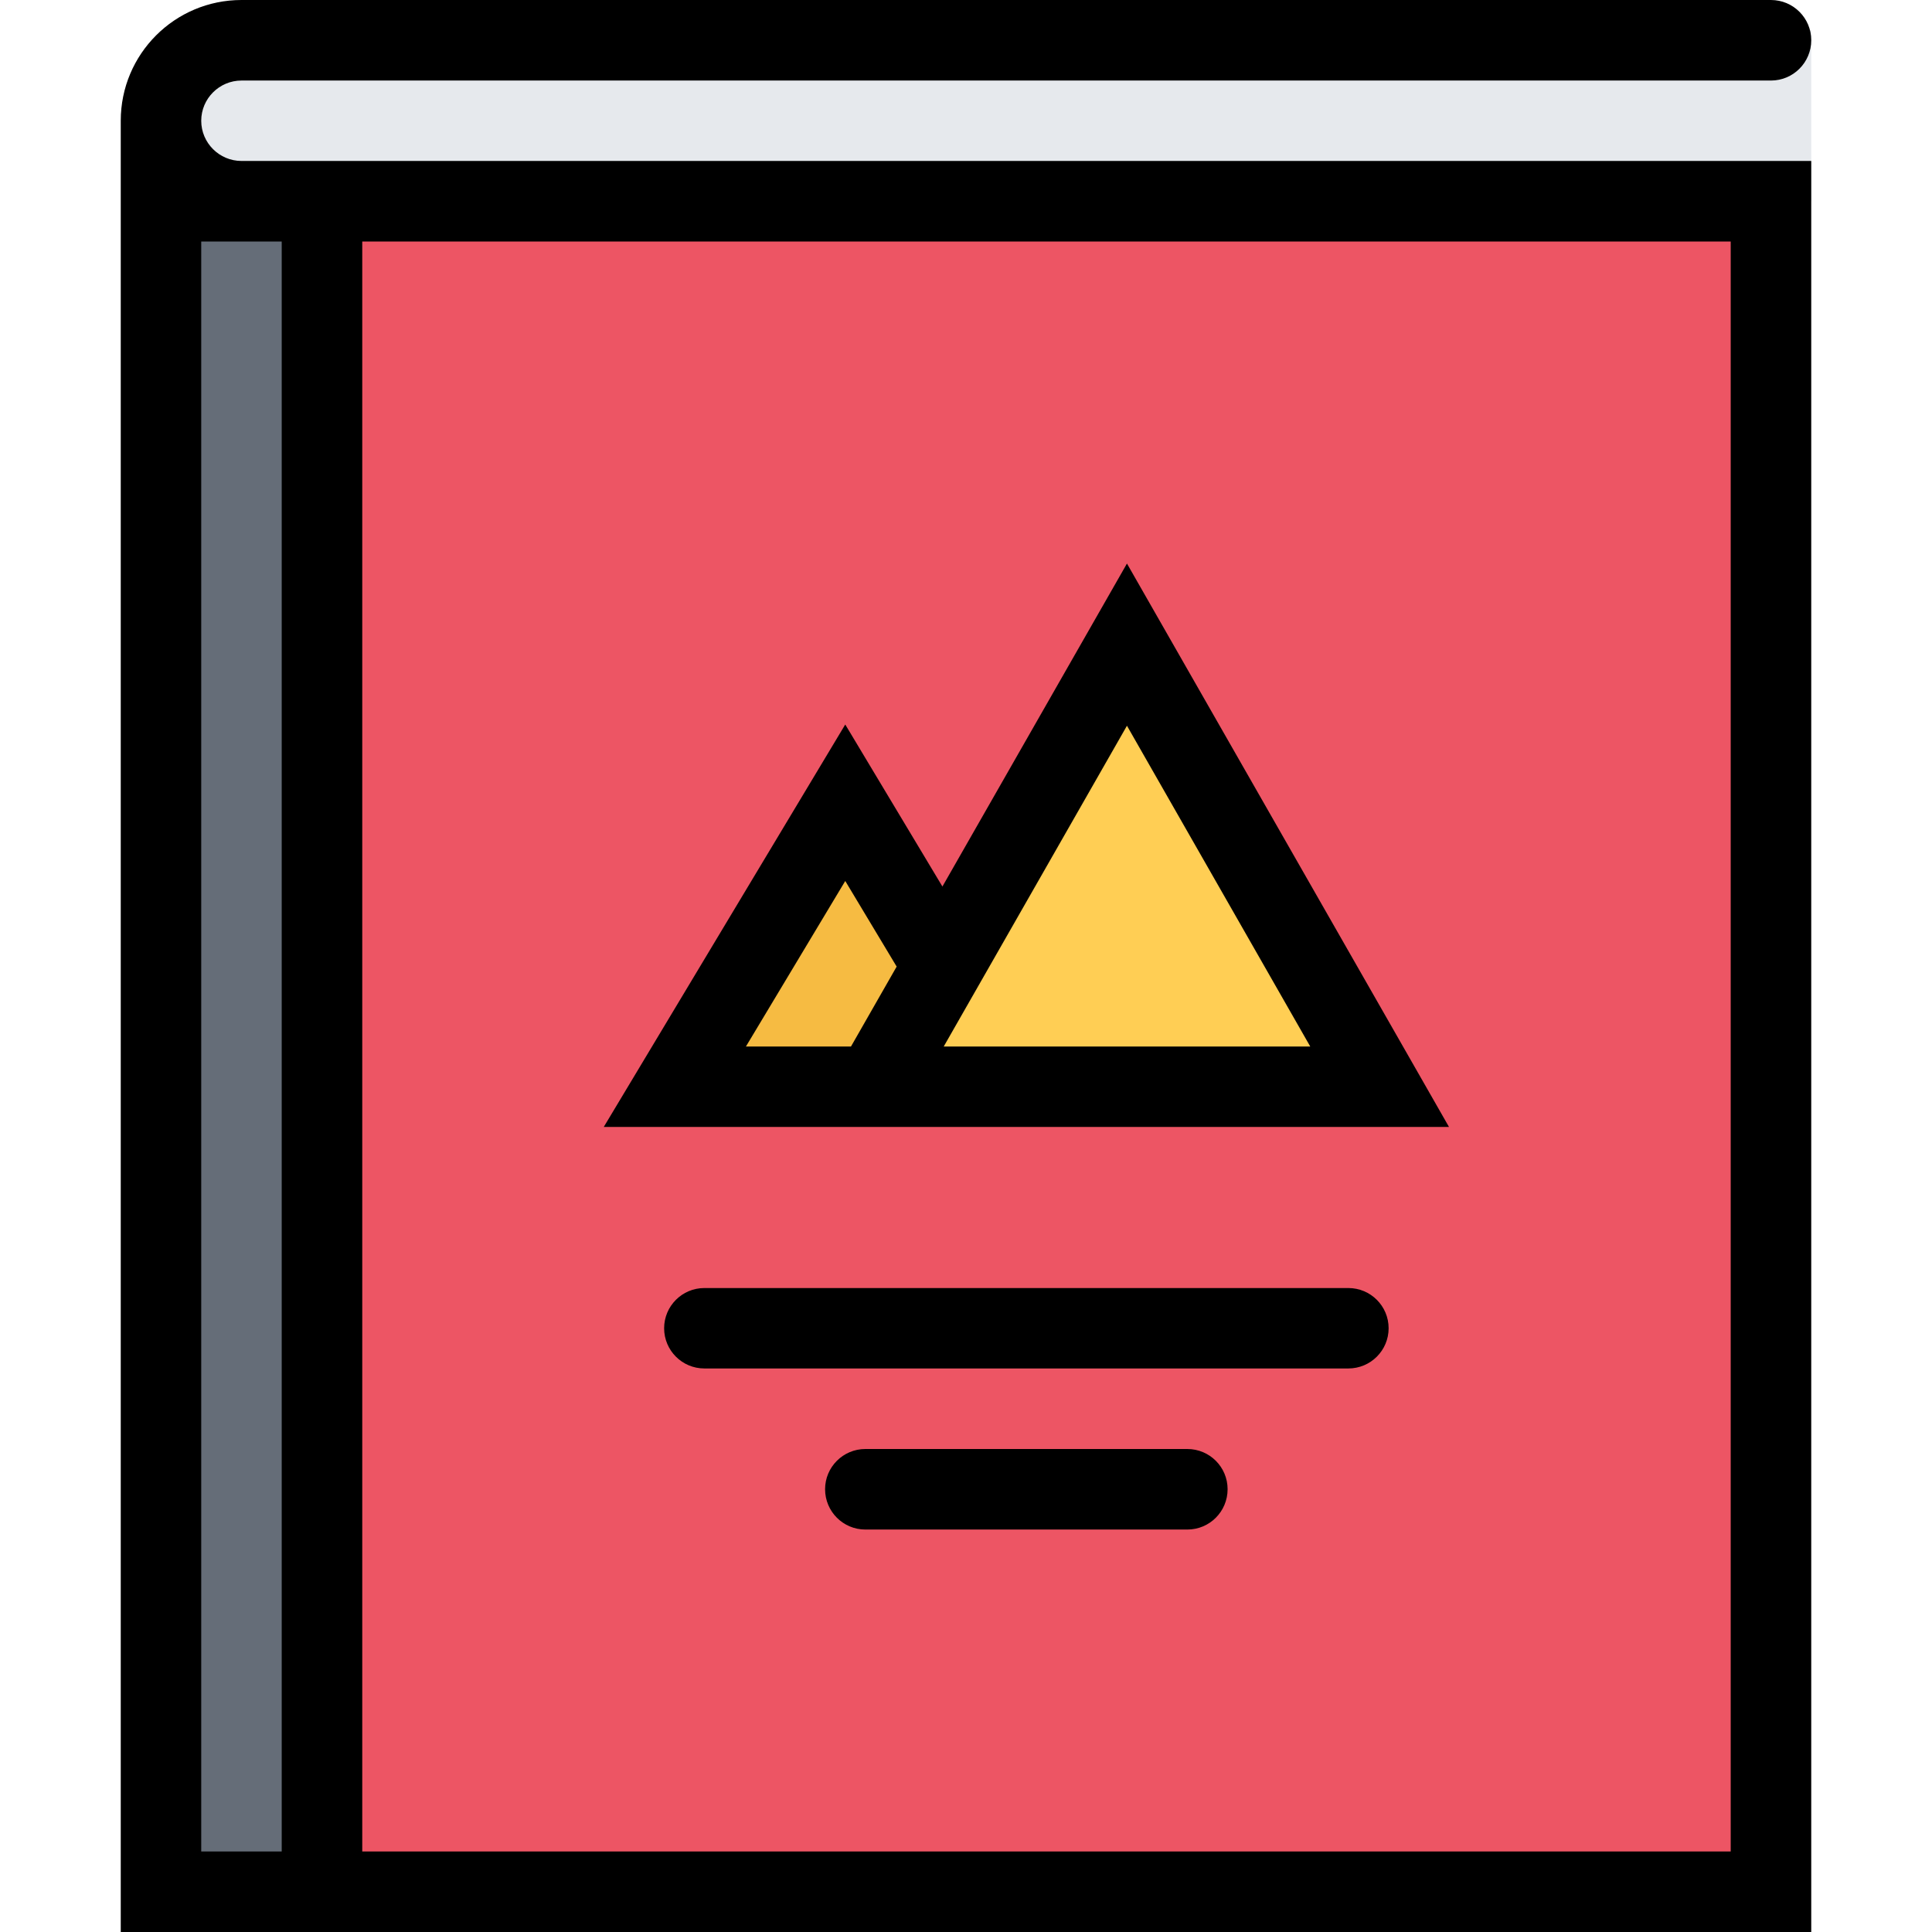 <?xml version="1.0" encoding="iso-8859-1"?>
<!-- Generator: Adobe Illustrator 19.0.0, SVG Export Plug-In . SVG Version: 6.00 Build 0)  -->
<svg version="1.1" id="Layer_1" xmlns="http://www.w3.org/2000/svg" xmlns:xlink="http://www.w3.org/1999/xlink" x="0px" y="0px"
	 viewBox="0 0 512 512" style="enable-background:new 0 0 512 512;" xml:space="preserve">
<rect x="42.875" y="7.984" style="fill:#E6E9ED;" width="437.12" height="45.34"/>
<rect x="85.34" y="53.33" style="fill:#ED5564;" width="382.66" height="448.12"/>
<rect x="41" y="53.33" style="fill:#656D78;" width="44" height="443.67"/>
<polygon style="fill:#F6BB42;" points="226.844,211.297 187.281,287.469 270,287.469 "/>
<polygon style="fill:#FFCE54;" points="295.578,180.125 239.594,288.016 356.719,288.016 "/>
<path d="M64,42.656L64,42.656c-5.875,0-10.672-4.781-10.672-10.656S58.125,21.344,64,21.344l0,0h405.328
	c5.891,0,10.672-4.781,10.672-10.688C480,4.781,475.219,0,469.328,0H64l0,0l0,0C46.312,0,32,14.328,32,32v480h448V42.656H64z
	 M53.328,74.5V64h21.328v426.656H53.328V74.5z M458.656,490.656H96V64h362.656V490.656z"/>
<path d="M160,298.656h53.328H288h96l-85.344-149.312l-48.906,85.594L224,192L160,298.656z M347.234,277.344h-97.141l48.562-85.016
	L347.234,277.344z M225.516,277.344h-27.844L224,233.469l13.625,22.688L225.516,277.344z"/>
<path d="M314.656,384h-85.328c-5.891,0-10.672,4.781-10.672,10.656c0,5.906,4.781,10.688,10.672,10.688h85.328
	c5.906,0,10.672-4.781,10.672-10.688C325.328,388.781,320.562,384,314.656,384z"/>
<path d="M357.328,341.344H186.656C180.781,341.344,176,346.11,176,352s4.781,10.656,10.656,10.656h170.672
	c5.891,0,10.672-4.766,10.672-10.656S363.219,341.344,357.328,341.344z"/>
<g>
</g>
<g>
</g>
<g>
</g>
<g>
</g>
<g>
</g>
<g>
</g>
<g>
</g>
<g>
</g>
<g>
</g>
<g>
</g>
<g>
</g>
<g>
</g>
<g>
</g>
<g>
</g>
<g>
</g>
</svg>
